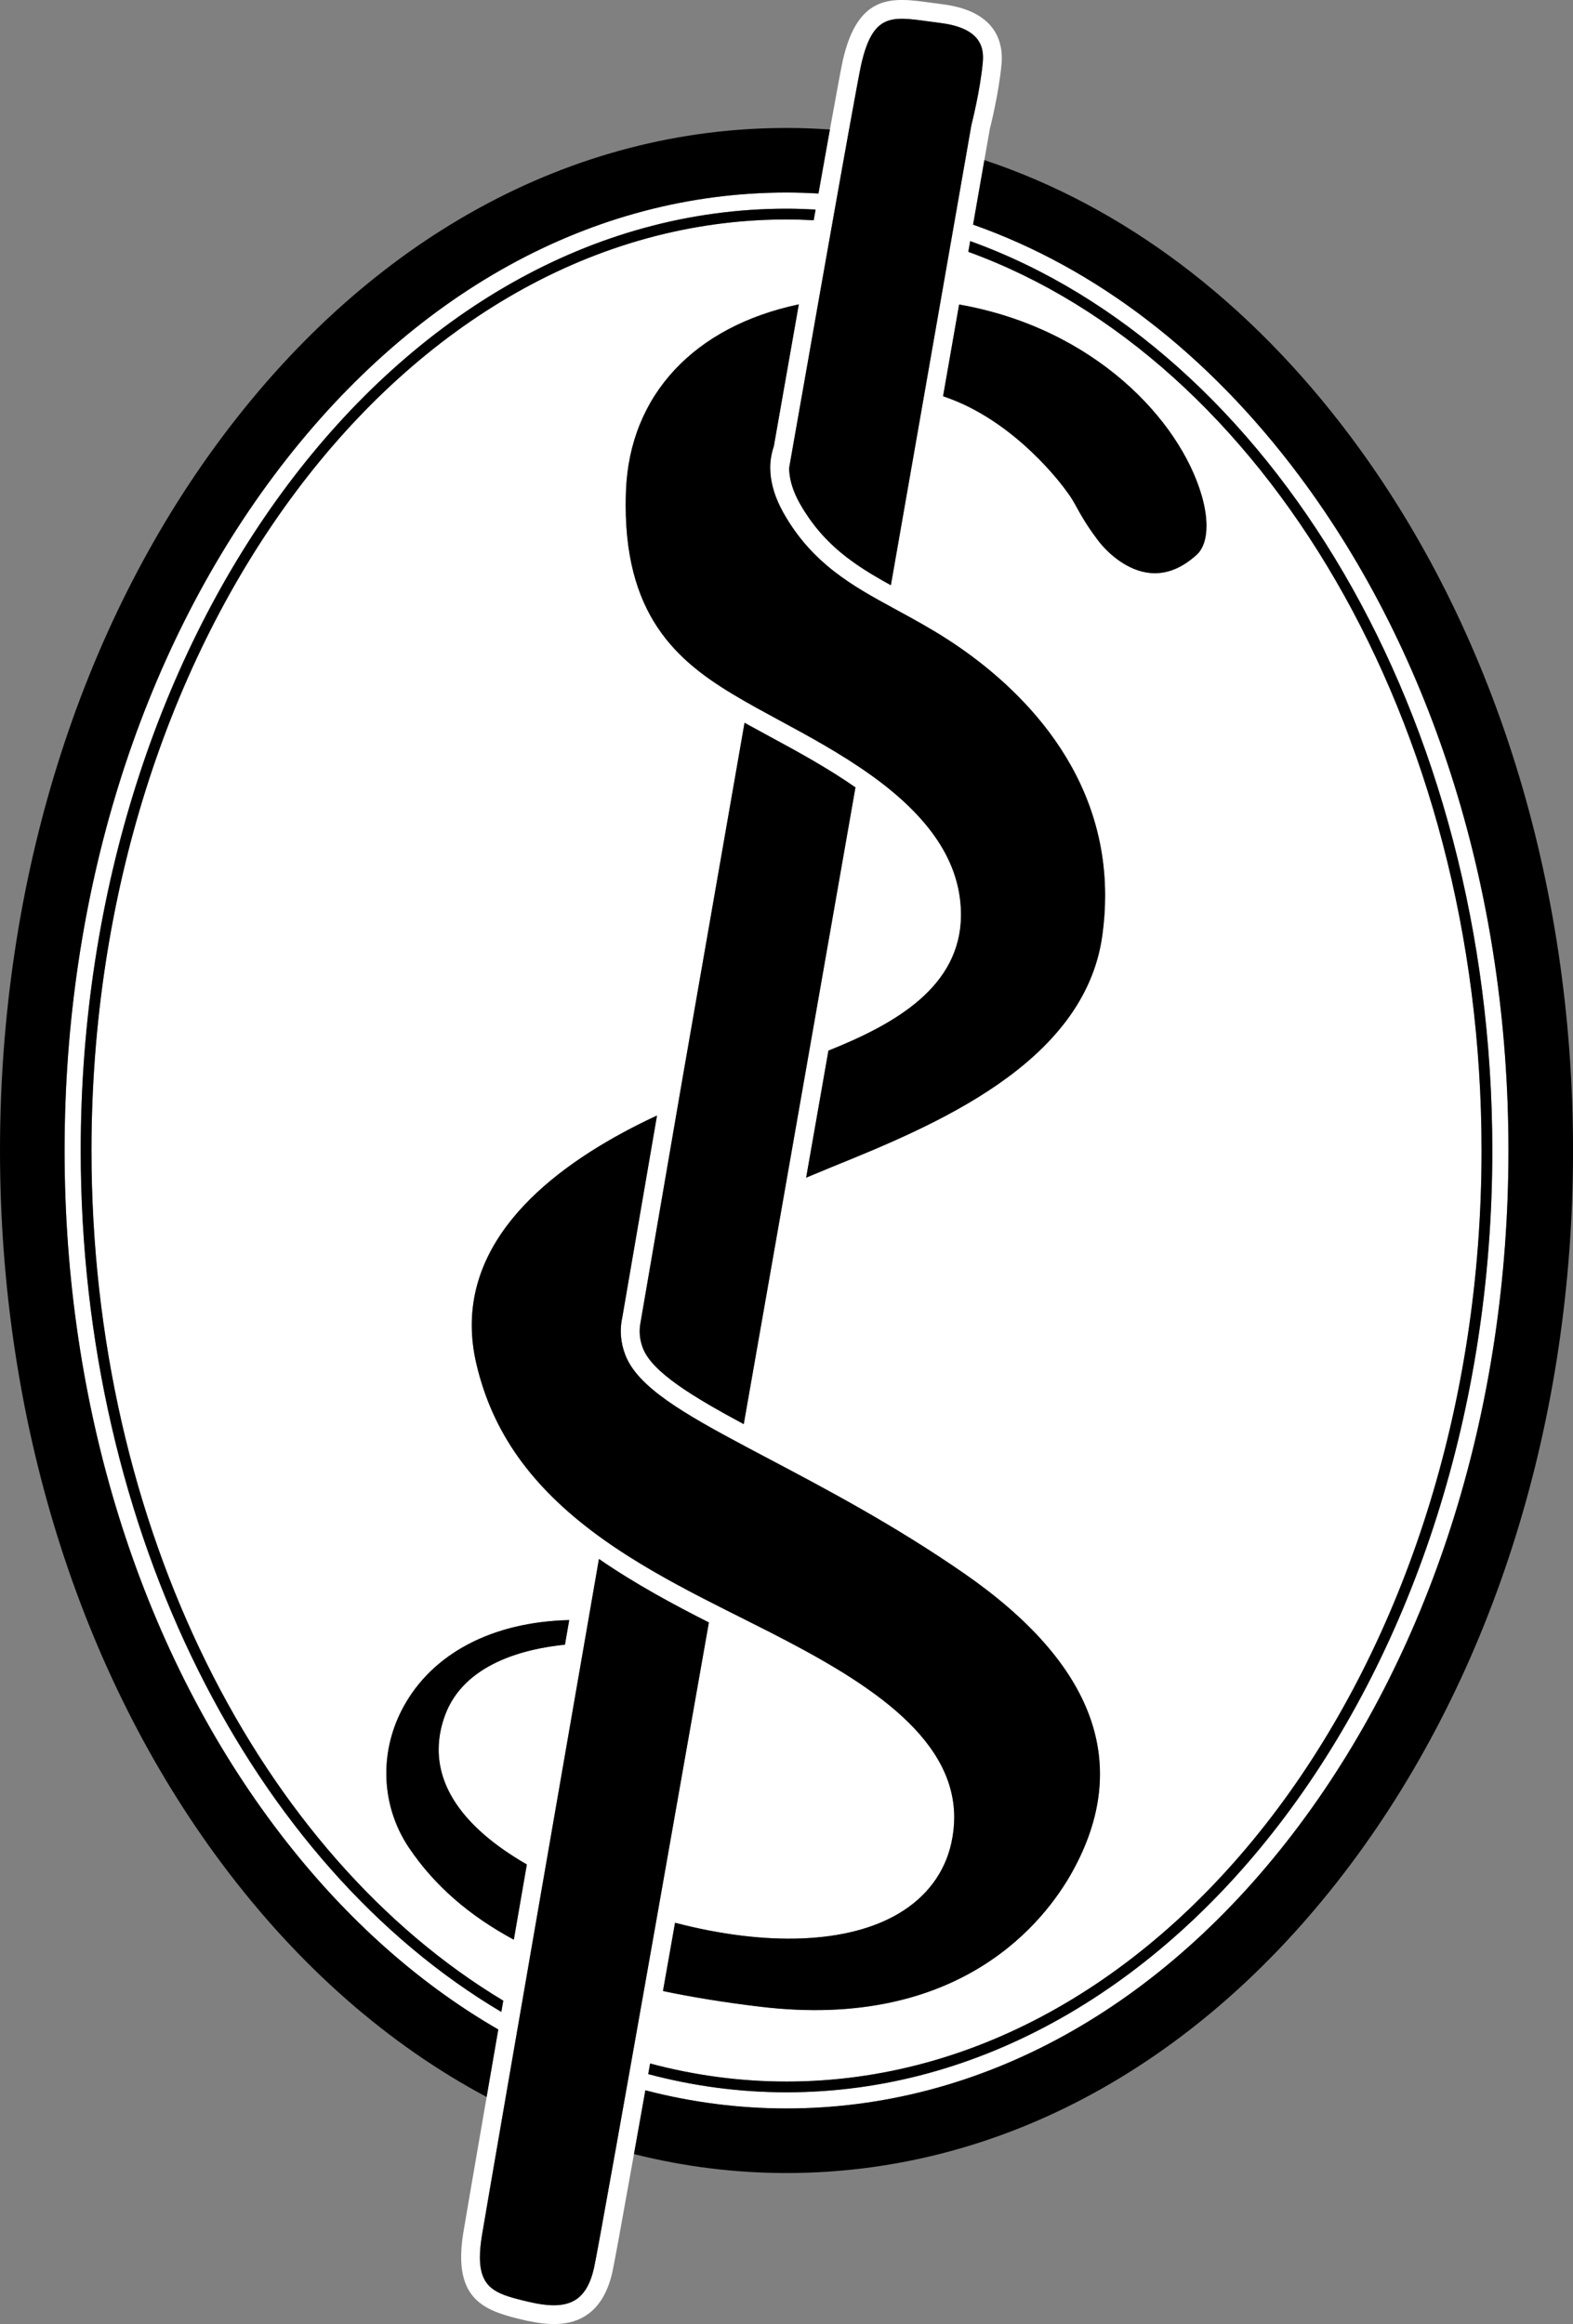 <svg xmlns:xlink="http://www.w3.org/1999/xlink" xmlns="http://www.w3.org/2000/svg" version="1.1" id="图层_1" x="0px" y="0px" viewBox="169.83 183.25 292.33 431.84"><rect x="169.83" y="183.25" width="292.33" height="431.84" fill="#808080" stroke="none"/><path fill="#FFFFFF" d="M293.113,552.78c0.087-0.493,0.2-1.131,0.328-1.851L293.113,552.78z M411.242,271.596  c-17.008-22.736-37.828-38.608-60.573-46.604c0.349-1.994,0.706-4.036,1.049-5.998c0.379-2.163,0.738-4.22,1.049-5.996  c0.592-3.384,1.004-5.736,1.01-5.771c0.14-0.546,1.688-6.665,2.183-12.106c0.031-0.343,0.05-0.71,0.05-1.095  c0-3.647-1.72-8.854-11.132-10.002l-2.14-0.283c-6.904-0.949-13.425-1.846-16.279,10.733c-0.256,1.129-1.059,5.432-2.396,12.84  c-0.323,1.796-0.68,3.775-1.066,5.937c-0.331,1.852-0.686,3.838-1.063,5.956c-1.971-0.113-3.949-0.179-5.935-0.179  c-36.06,0-69.885,18.669-95.245,52.567c-25.1,33.552-38.922,78.098-38.922,125.432c0,47.335,13.823,91.881,38.922,125.434  c12.171,16.27,26.296,29.02,41.679,37.893c-0.377,2.183-0.741,4.285-1.088,6.297c-0.378,2.187-0.737,4.267-1.079,6.244  c-2.555,14.793-4.08,23.668-4.327,25.186c-1.948,11.966,3.4,14.315,10.053,15.979c4.368,1.092,8.913,1.794,12.553-0.442  c2.491-1.53,4.199-4.261,5.077-8.117c0.291-1.273,1.62-8.528,4.028-21.992c0.333-1.857,0.685-3.831,1.059-5.926  c0.335-1.881,0.687-3.854,1.056-5.928c8.546,2.229,17.321,3.374,26.234,3.374c36.061,0,69.886-18.669,95.244-52.567  c25.1-33.551,38.923-78.098,38.923-125.434C450.165,349.693,436.342,305.147,411.242,271.596z M322.175,237.89  c0.867-4.907,1.662-9.398,2.386-13.472c0.119-0.67,0.236-1.33,0.352-1.977c0.182-1.022,0.357-2.009,0.529-2.975  c0.376-2.111,0.73-4.095,1.061-5.936c0.387-2.161,0.741-4.136,1.063-5.922c1.289-7.141,2.062-11.278,2.307-12.36  c2.143-9.449,5.566-8.978,12.388-8.04l2.193,0.29h0.001c6.878,0.838,8.062,3.866,8.062,6.417c0,0.304-0.017,0.602-0.043,0.888  c-0.48,5.289-2.088,11.558-2.104,11.62c-0.012,0.045-0.021,0.09-0.029,0.136l-0.94,5.375l-1.044,5.967l-1.045,5.969l-0.53,3.035  l-0.348,1.984l-5.053,28.881c0,0-5.764,32.92-5.991,34.221c-1.216-0.674-2.421-1.354-3.596-2.066  c-0.019-0.012-0.037-0.023-0.057-0.035c-0.379-0.23-0.756-0.464-1.13-0.702c-0.004-0.002-0.008-0.005-0.012-0.008  c-1.079-0.687-2.133-1.412-3.158-2.189c-0.086-0.064-0.173-0.126-0.258-0.192c-0.226-0.174-0.448-0.355-0.671-0.535  c-0.163-0.131-0.327-0.261-0.488-0.396c-0.198-0.166-0.395-0.338-0.59-0.509c-0.182-0.158-0.363-0.316-0.542-0.479  c-0.184-0.167-0.364-0.339-0.545-0.512c-0.187-0.177-0.372-0.356-0.556-0.54c-0.172-0.171-0.342-0.347-0.512-0.523  c-0.188-0.197-0.375-0.399-0.561-0.603c-0.16-0.176-0.32-0.354-0.478-0.536c-0.19-0.22-0.379-0.446-0.565-0.674  c-0.147-0.18-0.295-0.359-0.439-0.544c-0.195-0.25-0.387-0.508-0.577-0.768c-0.132-0.178-0.265-0.354-0.394-0.537  c-0.21-0.299-0.414-0.611-0.618-0.923c-0.104-0.158-0.21-0.31-0.312-0.472c-0.304-0.482-0.601-0.979-0.89-1.495  c-0.161-0.288-0.313-0.575-0.454-0.86c-0.28-0.563-0.512-1.118-0.715-1.667c-0.001-0.004-0.002-0.009-0.004-0.013  c-0.133-0.36-0.247-0.717-0.347-1.07c-0.049-0.176-0.091-0.352-0.131-0.526c-0.059-0.249-0.107-0.496-0.148-0.741  c-0.031-0.185-0.065-0.37-0.087-0.551c-0.041-0.348-0.064-0.691-0.071-1.03c0-0.023-0.004-0.047-0.004-0.07  c0.062-0.349,0.581-3.309,0.581-3.309l0.021-0.121L322.175,237.89z M295.025,541.979c0.102-0.576,0.19-1.074,0.257-1.454  c17.125,4.464,32.241,3.867,41.66-1.771c5.123-3.067,8.471-7.566,9.681-13.011c0.367-1.653,0.542-3.252,0.542-4.799  c0-15.478-17.47-25.823-34.202-34.389l-5.673-2.862l-2.983-1.497c-0.001-0.001-0.001-0.002-0.002-0.002  c-0.92-0.464-1.862-0.942-2.813-1.429c-0.211-0.107-0.423-0.217-0.635-0.325c-0.885-0.455-1.782-0.924-2.685-1.399  c0.893,0.471,1.78,0.935,2.655,1.384c-0.979-0.504-1.972-1.021-2.973-1.55c-0.973-0.516-1.954-1.043-2.939-1.583  c-0.247-0.135-0.495-0.271-0.743-0.409c-0.032-0.018-0.063-0.036-0.095-0.054c-2.467-1.368-4.951-2.814-7.389-4.359  c-1.967-1.246-3.903-2.554-5.776-3.928c-12.423-9.112-19.587-19.227-22.545-31.829c-0.588-2.503-0.864-4.912-0.864-7.229  c0-18.51,17.604-31.127,34.426-38.959l-6.436,37.428c0,0.002-0.001,0.004-0.002,0.006c-0.529,2.339-0.349,4.704,0.536,7.028  c2.279,5.983,10.764,10.87,22.503,17.12l4.375,2.316c10.289,5.433,23.094,12.194,36.013,21.13  c24.436,16.901,31.236,35.562,20.214,55.463c-5.008,9.042-20.686,29.589-58.011,25.11c-6.659-0.8-12.58-1.762-18.086-2.912  c0.022-0.127,0.049-0.276,0.077-0.433l1.797-10.155c0.101-0.566,0.19-1.073,0.267-1.506L295.025,541.979z M267.74,529.691  c-0.152,0.881-0.624,3.603-1.122,6.478c-0.102,0.59-0.205,1.185-0.307,1.772l0.066-0.38c-0.43,2.482-0.845,4.879-1.058,6.109  c-8.268-4.461-14.708-10.016-19.454-17.038c-2.816-4.168-4.237-9-4.237-13.884c0-4.169,1.036-8.376,3.124-12.238  c5.448-10.08,16.644-15.897,30.864-16.228l-0.794,4.572c-7.355,0.734-18.759,3.465-22.3,13.156  c-0.695,1.902-1.167,4.041-1.167,6.341C251.354,514.752,255.084,522.399,267.74,529.691z M296.656,383.697  c2.538-14.543,10.867-62.288,11.542-66.155c0.146,0.083,0.377,0.214,0.512,0.29c0.065,0.038,0.106,0.061,0.106,0.061l4.146,2.261  c5.024,2.716,10.667,5.793,15.848,9.4c-0.374,2.135-8.301,47.351-8.301,47.351l-4.86,27.704l-7.6,43.268  c-9.381-5.05-17.038-9.646-18.749-14.138c-0.61-1.603-0.742-3.159-0.433-4.746L296.656,383.697z M324.354,400.12  c0,0-2.474,1.026-4.707,1.953c0.173-0.984,0.441-2.513,0.759-4.324c1.215-6.92,3.164-18.031,3.383-19.281  c12.359-4.936,24.635-11.849,24.635-25.29c0-0.203-0.003-0.407-0.009-0.613c-0.25-9.134-5.701-17.393-16.665-25.25  c-5.597-4.01-11.72-7.32-17.122-10.241l-4.112-2.242l-2.739-1.551c-10.993-6.36-21.665-14.414-21.665-36.149  c0-0.878,0.018-1.779,0.053-2.703c0.682-17.734,12.642-30.516,32.12-34.624l-4.647,26.388c-0.424,1.253-0.662,2.566-0.662,3.92  c0,0.002,0,0.005,0,0.008v0.001c0,2.34,0.622,4.782,1.851,7.273c0.176,0.356,0.363,0.712,0.563,1.07  c5.335,9.526,13.026,13.722,20.465,17.78l0.721,0.393c3.04,1.657,6.185,3.371,9.393,5.442c11.364,7.339,29.243,22.826,29.243,47.571  c0,2.401-0.168,4.89-0.527,7.467C371.35,381.033,343.068,392.519,324.354,400.12z M373.815,283.563  c-2.105-2.807-3.066-4.553-3.838-5.955c-0.597-1.084-1.112-2.021-1.934-3.073c-0.339-0.488-9.388-13.179-22.954-17.655  c0.408-2.337,2.525-14.431,2.983-17.05c0.002,0,0.03,0.005,0.034,0.005c0.001,0,0.003,0,0.004,0.001  c25.146,4.438,40.971,21.495,45.033,35.464c0.603,2.071,0.899,3.986,0.899,5.654c0,2.39-0.61,4.271-1.81,5.367  c-2.771,2.533-5.682,3.677-8.652,3.398C379.499,289.337,375.859,286.288,373.815,283.563z M184.831,397.028  c0-96.495,58.841-175,131.167-175c1.811,0,3.61,0.063,5.404,0.16c-0.116,0.65-0.233,1.312-0.353,1.984  c-1.677-0.087-3.359-0.145-5.052-0.145c-71.223,0-129.167,77.607-129.167,173c0,70.298,31.469,130.93,76.528,157.97  c-0.122,0.703-0.243,1.404-0.362,2.092C216.999,529.871,184.831,468.372,184.831,397.028z M289.293,554.279  c-0.718,4.053-1.394,7.859-2.028,11.43c-0.119,0.668-0.235,1.327-0.351,1.978c-0.183,1.03-0.363,2.04-0.539,3.027  c-0.369,2.077-0.722,4.055-1.059,5.943c-0.374,2.098-0.728,4.077-1.061,5.942c-2.411,13.479-3.769,20.901-4.047,22.123  c-0.671,2.945-1.815,4.88-3.497,5.913c-2.666,1.638-6.494,0.873-9.873,0.029c-4.806-1.202-7.822-2.283-7.822-7.986  c0-1.146,0.122-2.478,0.375-4.035c0.24-1.474,1.695-9.941,4.135-24.07c0.337-1.954,0.694-4.018,1.068-6.186  c0.344-1.99,0.703-4.067,1.078-6.232c0.182-1.053,0.368-2.13,0.558-3.224c0.118-0.683,0.237-1.371,0.358-2.069  c0.557-3.222,1.142-6.601,1.755-10.144c0-0.001,0-0.003,0-0.004c0,0,1.354-7.821,2.257-13.035l0.1-0.576  c0.06-0.348,0.117-0.679,0.172-0.994l0.183-1.054c0.051-0.293,0.098-0.565,0.138-0.8l0.138-0.796  c0.018-0.104,0.032-0.185,0.042-0.241c0.011-0.061,0.018-0.104,0.018-0.104s9.289-53.553,9.738-56.139  c0.002-0.017,0.007-0.04,0.009-0.052c6.718,4.64,13.924,8.504,20.43,11.799c0,0.002-0.001,0.005-0.001,0.005  c-0.438,2.486-9.406,53.342-9.406,53.342L289.293,554.279z M315.998,572.029c-8.794,0-17.386-1.17-25.7-3.382  c0.115-0.647,0.232-1.308,0.351-1.972c8.2,2.194,16.675,3.354,25.349,3.354c71.223,0,129.167-77.607,129.167-173.001  c0-79.739-40.492-147.04-95.38-166.983c0.112-0.645,0.229-1.31,0.349-1.994c55.826,20.095,97.031,88.231,97.031,168.977  C447.165,493.524,388.324,572.029,315.998,572.029z M294.911,542.625l-1.47,8.305C293.873,548.491,294.48,545.057,294.911,542.625z"></path><path d="M274.821,488.855l0.794-4.572c-14.22,0.33-25.416,6.147-30.864,16.228c-2.088,3.862-3.124,8.069-3.124,12.238  c0,4.884,1.421,9.716,4.237,13.884c4.746,7.022,11.187,12.577,19.454,17.038l1.299-7.502c0.498-2.875,0.969-5.597,1.122-6.478  c-12.656-7.292-16.386-14.939-16.386-21.339c0-2.3,0.472-4.438,1.167-6.341C256.062,492.32,267.466,489.59,274.821,488.855z   M368.044,274.535c0.821,1.052,1.337,1.988,1.934,3.073c0.771,1.402,1.732,3.148,3.838,5.955c2.044,2.726,5.684,5.774,9.767,6.157  c2.971,0.278,5.882-0.865,8.652-3.398c1.199-1.096,1.81-2.977,1.81-5.367c0-1.667-0.297-3.583-0.899-5.654  c-4.063-13.97-19.888-31.027-45.033-35.464c-0.001,0-0.003-0.001-0.004-0.001c-0.004,0-0.032-0.005-0.034-0.005  c-0.458,2.619-2.575,14.712-2.983,17.05C358.656,261.356,367.705,274.046,368.044,274.535z M313.636,266.194l4.647-26.388  c-19.478,4.108-31.438,16.89-32.12,34.624c-0.035,0.924-0.053,1.825-0.053,2.703c0,21.735,10.672,29.789,21.665,36.149l2.739,1.551  l4.112,2.242c5.402,2.921,11.525,6.231,17.122,10.241c10.964,7.856,16.415,16.116,16.665,25.25c0.006,0.206,0.009,0.411,0.009,0.613  c0,13.441-12.275,20.354-24.635,25.29c-0.219,1.25-2.168,12.36-3.383,19.281l-0.759,4.324c2.233-0.927,4.707-1.953,4.707-1.953  c18.715-7.601,46.996-19.086,50.328-42.999c0.359-2.577,0.527-5.065,0.527-7.467c0-24.746-17.879-40.232-29.243-47.571  c-3.208-2.072-6.353-3.785-9.393-5.442l-0.721-0.393c-7.438-4.058-15.13-8.253-20.465-17.78c-0.2-0.358-0.388-0.714-0.563-1.07  c-1.229-2.491-1.851-4.933-1.851-7.273v-0.01C312.974,268.76,313.212,267.447,313.636,266.194z M336.942,538.753  c-9.419,5.639-24.535,6.235-41.66,1.771l-0.372,2.101c-0.557,3.149-1.414,7.989-1.797,10.155l-0.077,0.433  c5.506,1.15,11.427,2.112,18.086,2.912c37.325,4.479,53.003-16.068,58.011-25.11c11.022-19.901,4.222-38.562-20.214-55.463  c-12.919-8.936-25.724-15.697-36.013-21.13l-4.375-2.316c-11.739-6.25-20.224-11.137-22.503-17.12  c-0.885-2.324-1.065-4.689-0.536-7.028c0-0.002,0.001-0.004,0.002-0.006l6.436-37.428c-16.821,7.832-34.426,20.449-34.426,38.959  c0,2.317,0.276,4.727,0.864,7.229c2.958,12.603,10.123,22.717,22.545,31.829c1.873,1.374,3.809,2.682,5.776,3.928  c5.9,3.739,12.073,6.932,17.615,9.725c0.001,0,0.001,0.001,0.002,0.002l2.983,1.497l5.673,2.862  c16.732,8.565,34.202,18.911,34.202,34.389c0,1.547-0.175,3.146-0.542,4.799C345.413,531.187,342.065,535.686,336.942,538.753z   M317.084,266.797C317.084,266.798,317.084,266.798,317.084,266.797l-0.021,0.122c0,0-0.52,2.96-0.581,3.309  c0.02,1.784,0.521,3.686,1.507,5.669c0.142,0.285,0.293,0.572,0.454,0.86c0.289,0.516,0.586,1.012,0.89,1.495  c0.102,0.162,0.208,0.314,0.312,0.472c0.204,0.313,0.408,0.624,0.618,0.923c0.129,0.183,0.262,0.358,0.394,0.537  c0.19,0.26,0.382,0.519,0.577,0.768c0.145,0.185,0.292,0.364,0.439,0.544c0.187,0.228,0.375,0.454,0.565,0.674  c0.157,0.182,0.317,0.36,0.478,0.536c0.186,0.205,0.372,0.405,0.561,0.603c0.17,0.177,0.34,0.352,0.512,0.523  c0.184,0.183,0.369,0.362,0.556,0.54c0.181,0.172,0.361,0.345,0.545,0.512c0.179,0.163,0.36,0.321,0.542,0.479  c0.195,0.171,0.392,0.344,0.59,0.509c0.161,0.135,0.325,0.264,0.488,0.396c0.223,0.18,0.445,0.361,0.671,0.535  c0.085,0.066,0.172,0.128,0.258,0.192c1.025,0.777,2.079,1.502,3.158,2.189c0.004,0.002,0.008,0.005,0.012,0.008  c0.374,0.238,0.751,0.472,1.13,0.702c0.02,0.011,0.038,0.023,0.057,0.035c1.177,0.714,2.378,1.396,3.596,2.069  c0.223-1.271,5.991-34.224,5.991-34.224l5.053-28.881l0.348-1.984l0.53-3.035l1.045-5.969l1.044-5.967l0.94-5.375  c0.008-0.046,0.018-0.091,0.029-0.136c0.016-0.063,1.623-6.331,2.104-11.62c0.026-0.287,0.043-0.584,0.043-0.888  c0-2.552-1.184-5.579-8.062-6.417h-0.001l-2.193-0.29c-6.821-0.938-10.245-1.409-12.388,8.04c-0.245,1.082-1.018,5.22-2.307,12.36  c-0.322,1.786-0.677,3.761-1.063,5.922c-0.33,1.841-0.685,3.824-1.061,5.936c-0.172,0.966-0.348,1.952-0.529,2.975  c-0.115,0.647-0.232,1.307-0.352,1.977c-0.724,4.073-1.519,8.564-2.386,13.472L317.084,266.797z M292.163,538.07  c0,0,8.967-50.855,9.406-53.341c0,0,0.001-0.004,0.001-0.006c-6.506-3.295-13.712-7.159-20.43-11.799  c-0.002,0.012-0.006,0.035-0.009,0.052c-0.449,2.586-9.738,56.139-9.738,56.139s-0.007,0.043-0.018,0.104l-0.042,0.241  c-0.034,0.194-0.08,0.458-0.138,0.796l-0.138,0.8c-0.056,0.321-0.117,0.674-0.183,1.054l-0.172,0.994  c-0.033,0.188-0.066,0.381-0.1,0.576c-0.903,5.214-2.257,13.035-2.257,13.035c0,0.001,0,0.003,0,0.004  c-0.613,3.543-1.198,6.922-1.755,10.144c-0.121,0.698-0.24,1.387-0.358,2.069c-0.189,1.094-0.375,2.171-0.558,3.224  c-0.375,2.165-0.733,4.242-1.078,6.232c-0.375,2.168-0.731,4.231-1.068,6.186c-2.44,14.129-3.895,22.597-4.135,24.07  c-0.253,1.558-0.375,2.89-0.375,4.035c0,5.703,3.017,6.784,7.822,7.986c3.379,0.844,7.207,1.608,9.873-0.029  c1.682-1.033,2.826-2.968,3.497-5.913c0.279-1.222,1.637-8.645,4.047-22.123c0.333-1.865,0.688-3.845,1.061-5.942  c0.337-1.889,0.689-3.866,1.059-5.943c0.176-0.987,0.355-1.997,0.539-3.027c0.116-0.65,0.232-1.31,0.351-1.978  c0.634-3.57,1.31-7.377,2.028-11.43L292.163,538.07z M261.344,566.651c0.348-2.012,0.711-4.114,1.088-6.297  c-15.382-8.873-29.507-21.623-41.679-37.893c-25.1-33.553-38.922-78.099-38.922-125.434c0-47.334,13.823-91.88,38.922-125.432  c25.359-33.898,59.185-52.567,95.245-52.567c1.985,0,3.964,0.066,5.935,0.179c0.378-2.118,0.732-4.104,1.063-5.956  c0.387-2.162,0.743-4.14,1.066-5.937c-2.675-0.185-5.362-0.287-8.064-0.287c-39.935,0-77.173,20.377-104.853,57.379  c-26.642,35.613-41.314,82.712-41.314,132.621c0,49.909,14.672,97.008,41.314,132.621c14.173,18.946,30.856,33.521,49.12,43.246  C260.606,570.918,260.966,568.838,261.344,566.651z M328.81,329.554c-5.181-3.607-10.823-6.685-15.848-9.4l-4.146-2.261  c0,0-0.046-0.026-0.106-0.061c-0.135-0.076-0.365-0.207-0.512-0.29c-0.675,3.867-9.004,51.612-11.542,66.155l-7.789,45.296  c-0.309,1.587-0.177,3.144,0.433,4.746c1.71,4.491,9.368,9.088,18.749,14.138l7.6-43.268l4.86-27.704  C320.509,376.905,328.436,331.688,328.81,329.554z M420.852,264.408c-18.949-25.33-42.379-42.865-68.085-51.41  c-0.311,1.775-0.67,3.833-1.049,5.996c-0.343,1.962-0.7,4.004-1.049,5.998c22.745,7.997,43.565,23.869,60.573,46.604  c25.1,33.551,38.923,78.097,38.923,125.432c0,47.336-13.823,91.883-38.923,125.434c-25.358,33.898-59.184,52.567-95.244,52.567  c-8.913,0-17.688-1.145-26.234-3.374c-0.369,2.073-0.721,4.047-1.056,5.928c-0.374,2.095-0.726,4.068-1.059,5.926  c9.229,2.321,18.709,3.521,28.349,3.521c39.936,0,77.173-20.378,104.854-57.38c26.642-35.611,41.313-82.711,41.313-132.621  C462.165,347.119,447.493,300.02,420.852,264.408z M321.402,222.189c-1.794-0.097-3.594-0.16-5.404-0.16  c-72.326,0-131.167,78.504-131.167,175c0,71.344,32.168,132.843,78.166,160.062c0.119-0.688,0.24-1.389,0.362-2.092  c-45.059-27.04-76.528-87.672-76.528-157.97c0-95.392,57.944-173,129.167-173c1.692,0,3.375,0.058,5.052,0.145  C321.169,223.5,321.286,222.839,321.402,222.189z M290.298,568.647c8.314,2.212,16.906,3.382,25.7,3.382  c72.326,0,131.167-78.505,131.167-175.001c0-80.746-41.205-148.882-97.031-168.977c-0.12,0.684-0.236,1.349-0.349,1.994  c54.888,19.943,95.38,87.244,95.38,166.983c0,95.394-57.944,173.001-129.167,173.001c-8.674,0-17.149-1.159-25.349-3.354  C290.531,567.34,290.414,568,290.298,568.647z"></path></svg>